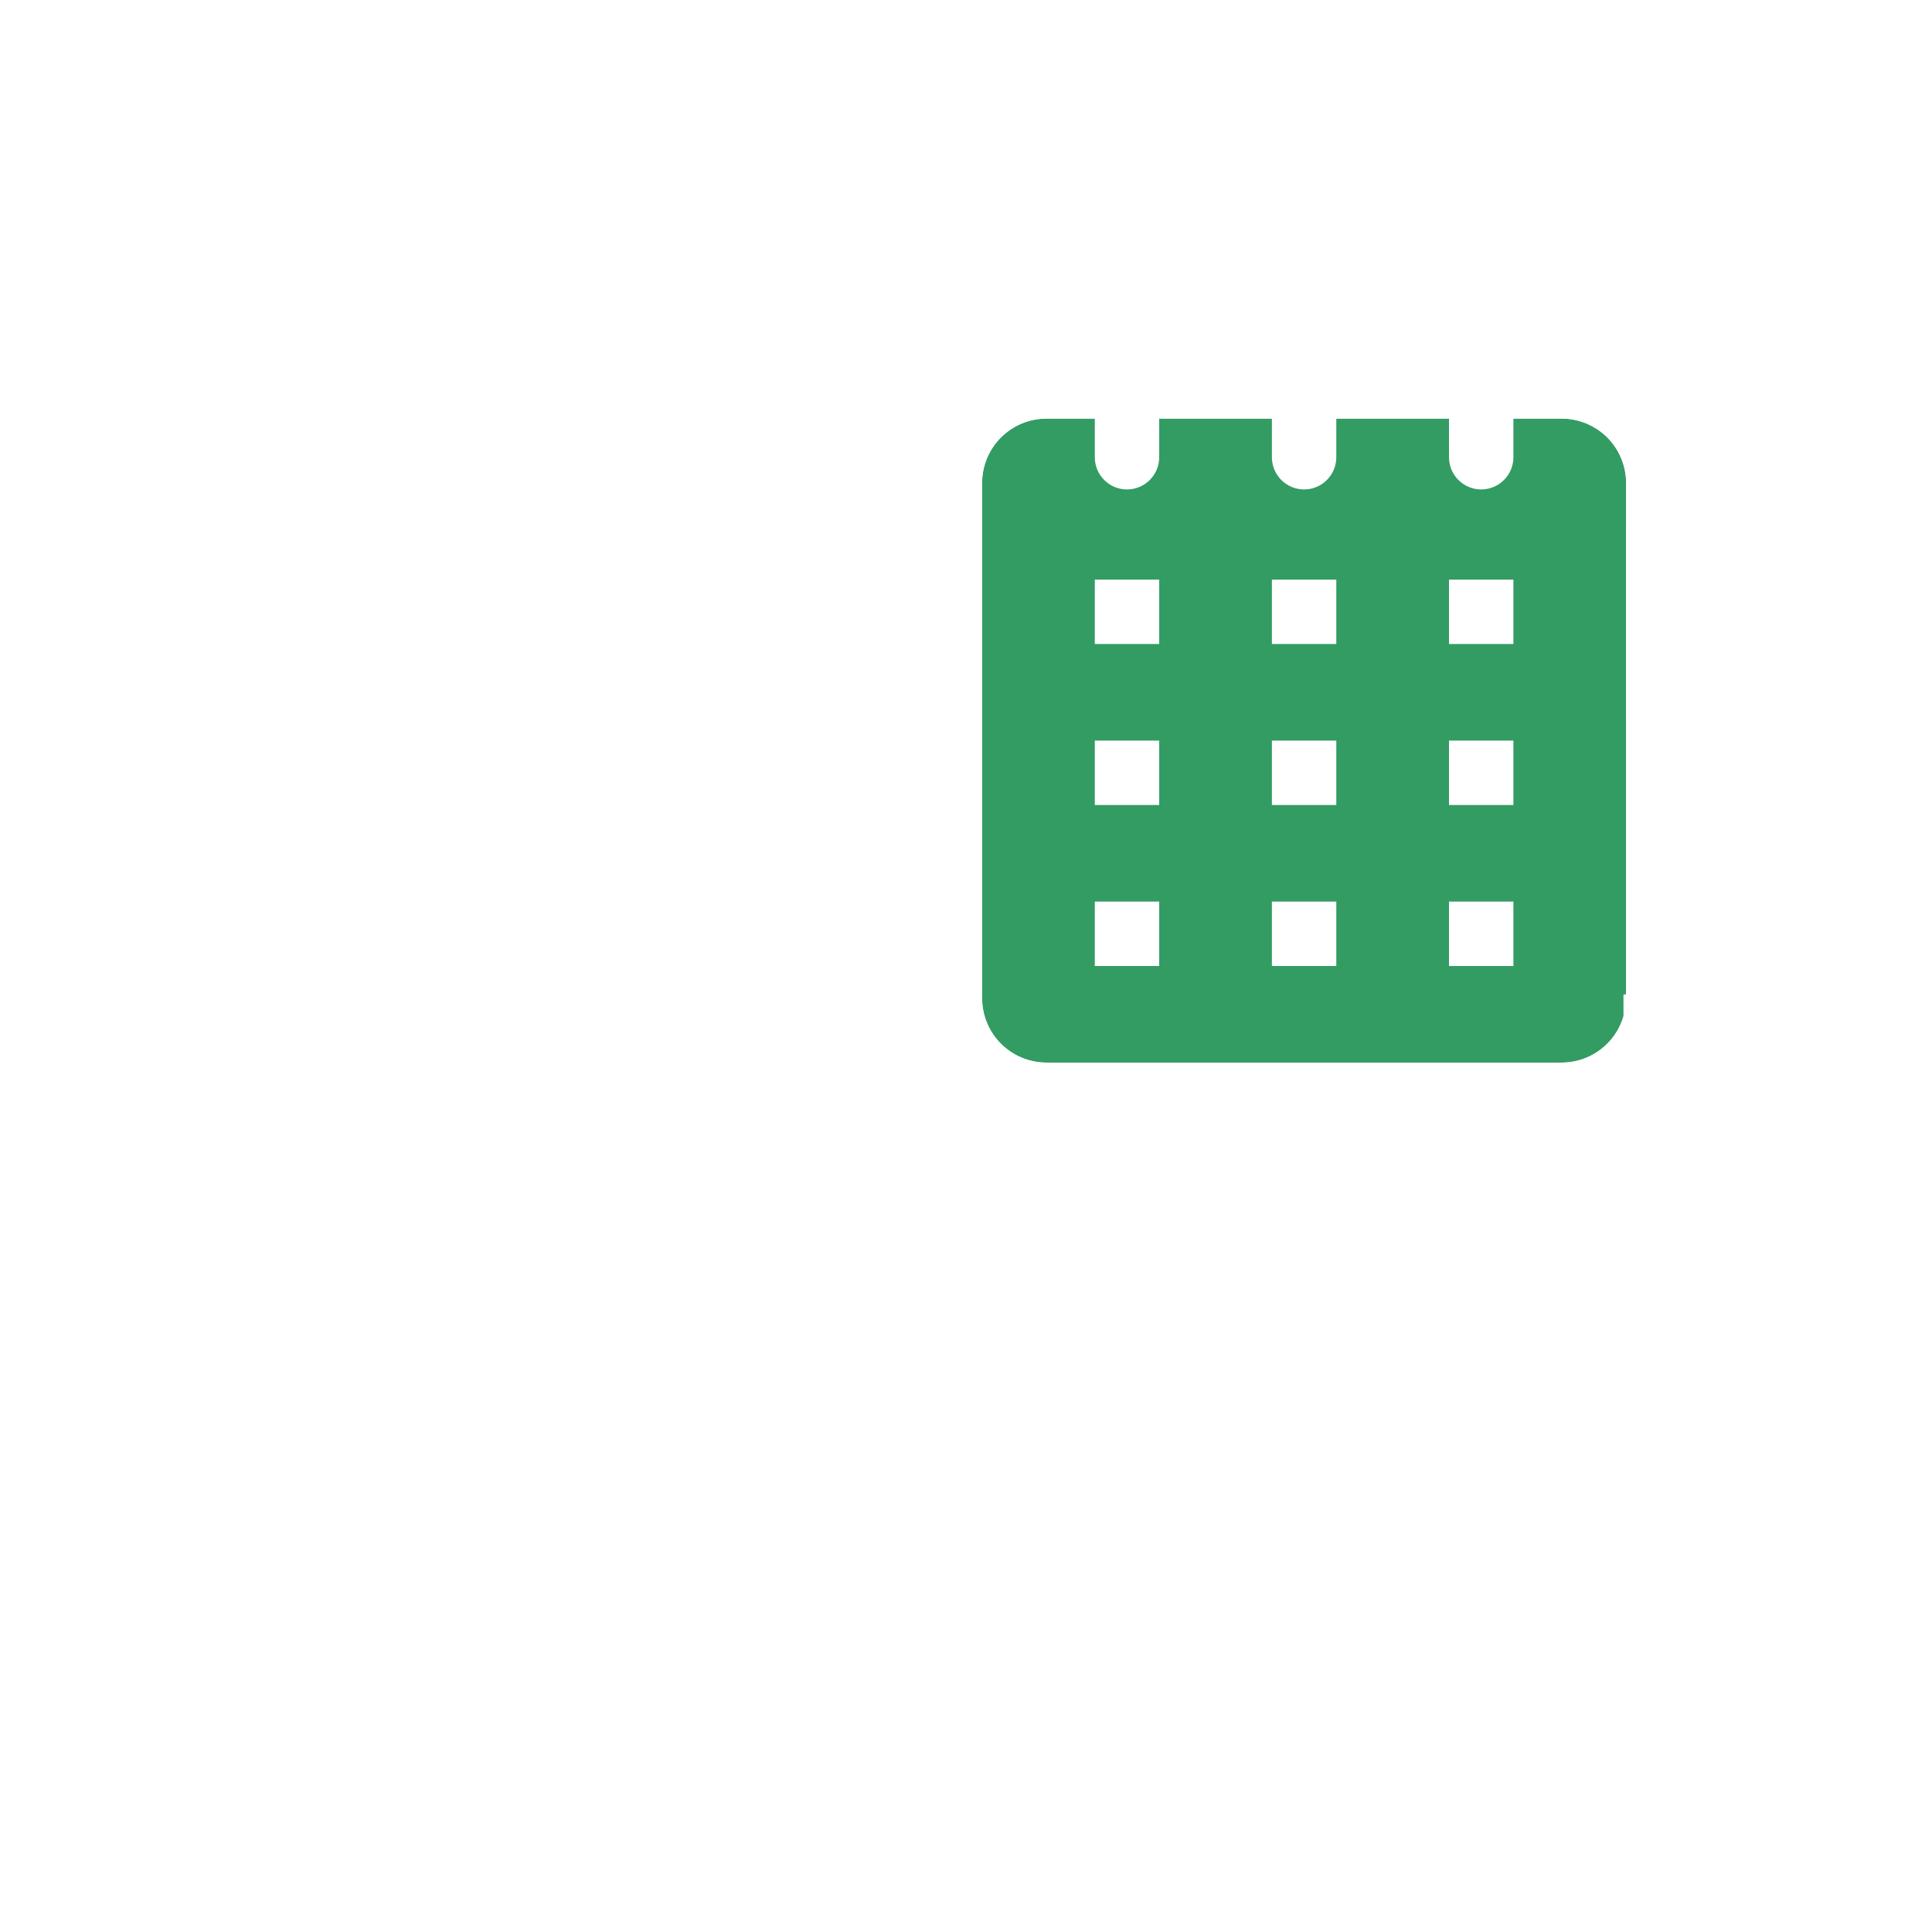<svg width="60" height="60" viewBox="0 0 60 60" fill="none" xmlns="http://www.w3.org/2000/svg">
<rect width="60" height="60" fill="white"/>
<path d="M32.5 13C31.395 13 30.5 13.895 30.5 15V31C30.5 32.105 31.395 33 32.5 33H48.5C49.605 33 50.5 32.105 50.5 31V15C50.5 13.895 49.605 13 48.5 13H32.5Z" fill="#339C63"/>
<path d="M46 8.5C46.552 8.5 47 8.948 47 9.5V11H48.5C50.709 11 52.5 12.791 52.5 15V31C52.5 31.274 52.472 31.542 52.419 31.801L52.419 46.029C52.419 47.686 51.076 49.029 49.419 49.029H10.492C8.835 49.029 7.492 47.686 7.492 46.029V21C7.492 19.343 8.835 18 10.492 18H28.5V15C28.5 12.791 30.291 11 32.5 11H34V9.5C34 8.948 34.447 8.5 35 8.5C35.552 8.5 36 8.948 36 9.5V11H39.5V9.5C39.5 8.948 39.947 8.5 40.5 8.5C41.052 8.5 41.5 8.948 41.5 9.5V11H45V9.5C45 8.948 45.447 8.5 46 8.5ZM48.5 35H9.492V46.029C9.492 46.582 9.94 47.029 10.492 47.029H49.419C49.971 47.029 50.419 46.582 50.419 46.029V34.51C49.849 34.822 49.195 35 48.5 35ZM44 40V42H34V40H44ZM28.499 27H9.492V33L29.035 33.001C28.695 32.413 28.5 31.729 28.5 31L28.499 27ZM34 13H32.5C31.395 13 30.5 13.895 30.5 15V31C30.5 32.105 31.395 33 32.5 33H48.5C49.409 33 50.176 32.393 50.419 31.563L50.419 30.883L50.499 30.883L50.5 15C50.5 13.895 49.604 13 48.5 13H47V14.2C47 14.752 46.552 15.2 46 15.2C45.447 15.2 45 14.752 45 14.2V13H41.5V14.2C41.5 14.752 41.052 15.2 40.5 15.2C39.947 15.2 39.5 14.752 39.5 14.2V13H36V14.2C36 14.752 35.552 15.2 35 15.2C34.447 15.2 34 14.752 34 14.2V13ZM36 28V30H34V28H36ZM41.5 28V30H39.5V28H41.5ZM47 28V30H45V28H47ZM36 23V25H34V23H36ZM41.5 23V25H39.5V23H41.5ZM47 23V25H45V23H47ZM28.5 20H10.492C9.94 20 9.492 20.448 9.492 21V25H28.499L28.5 20ZM36 18V20H34V18H36ZM47 18V20H45V18H47ZM41.5 18V20H39.5V18H41.5Z" fill="white"/>
</svg>
